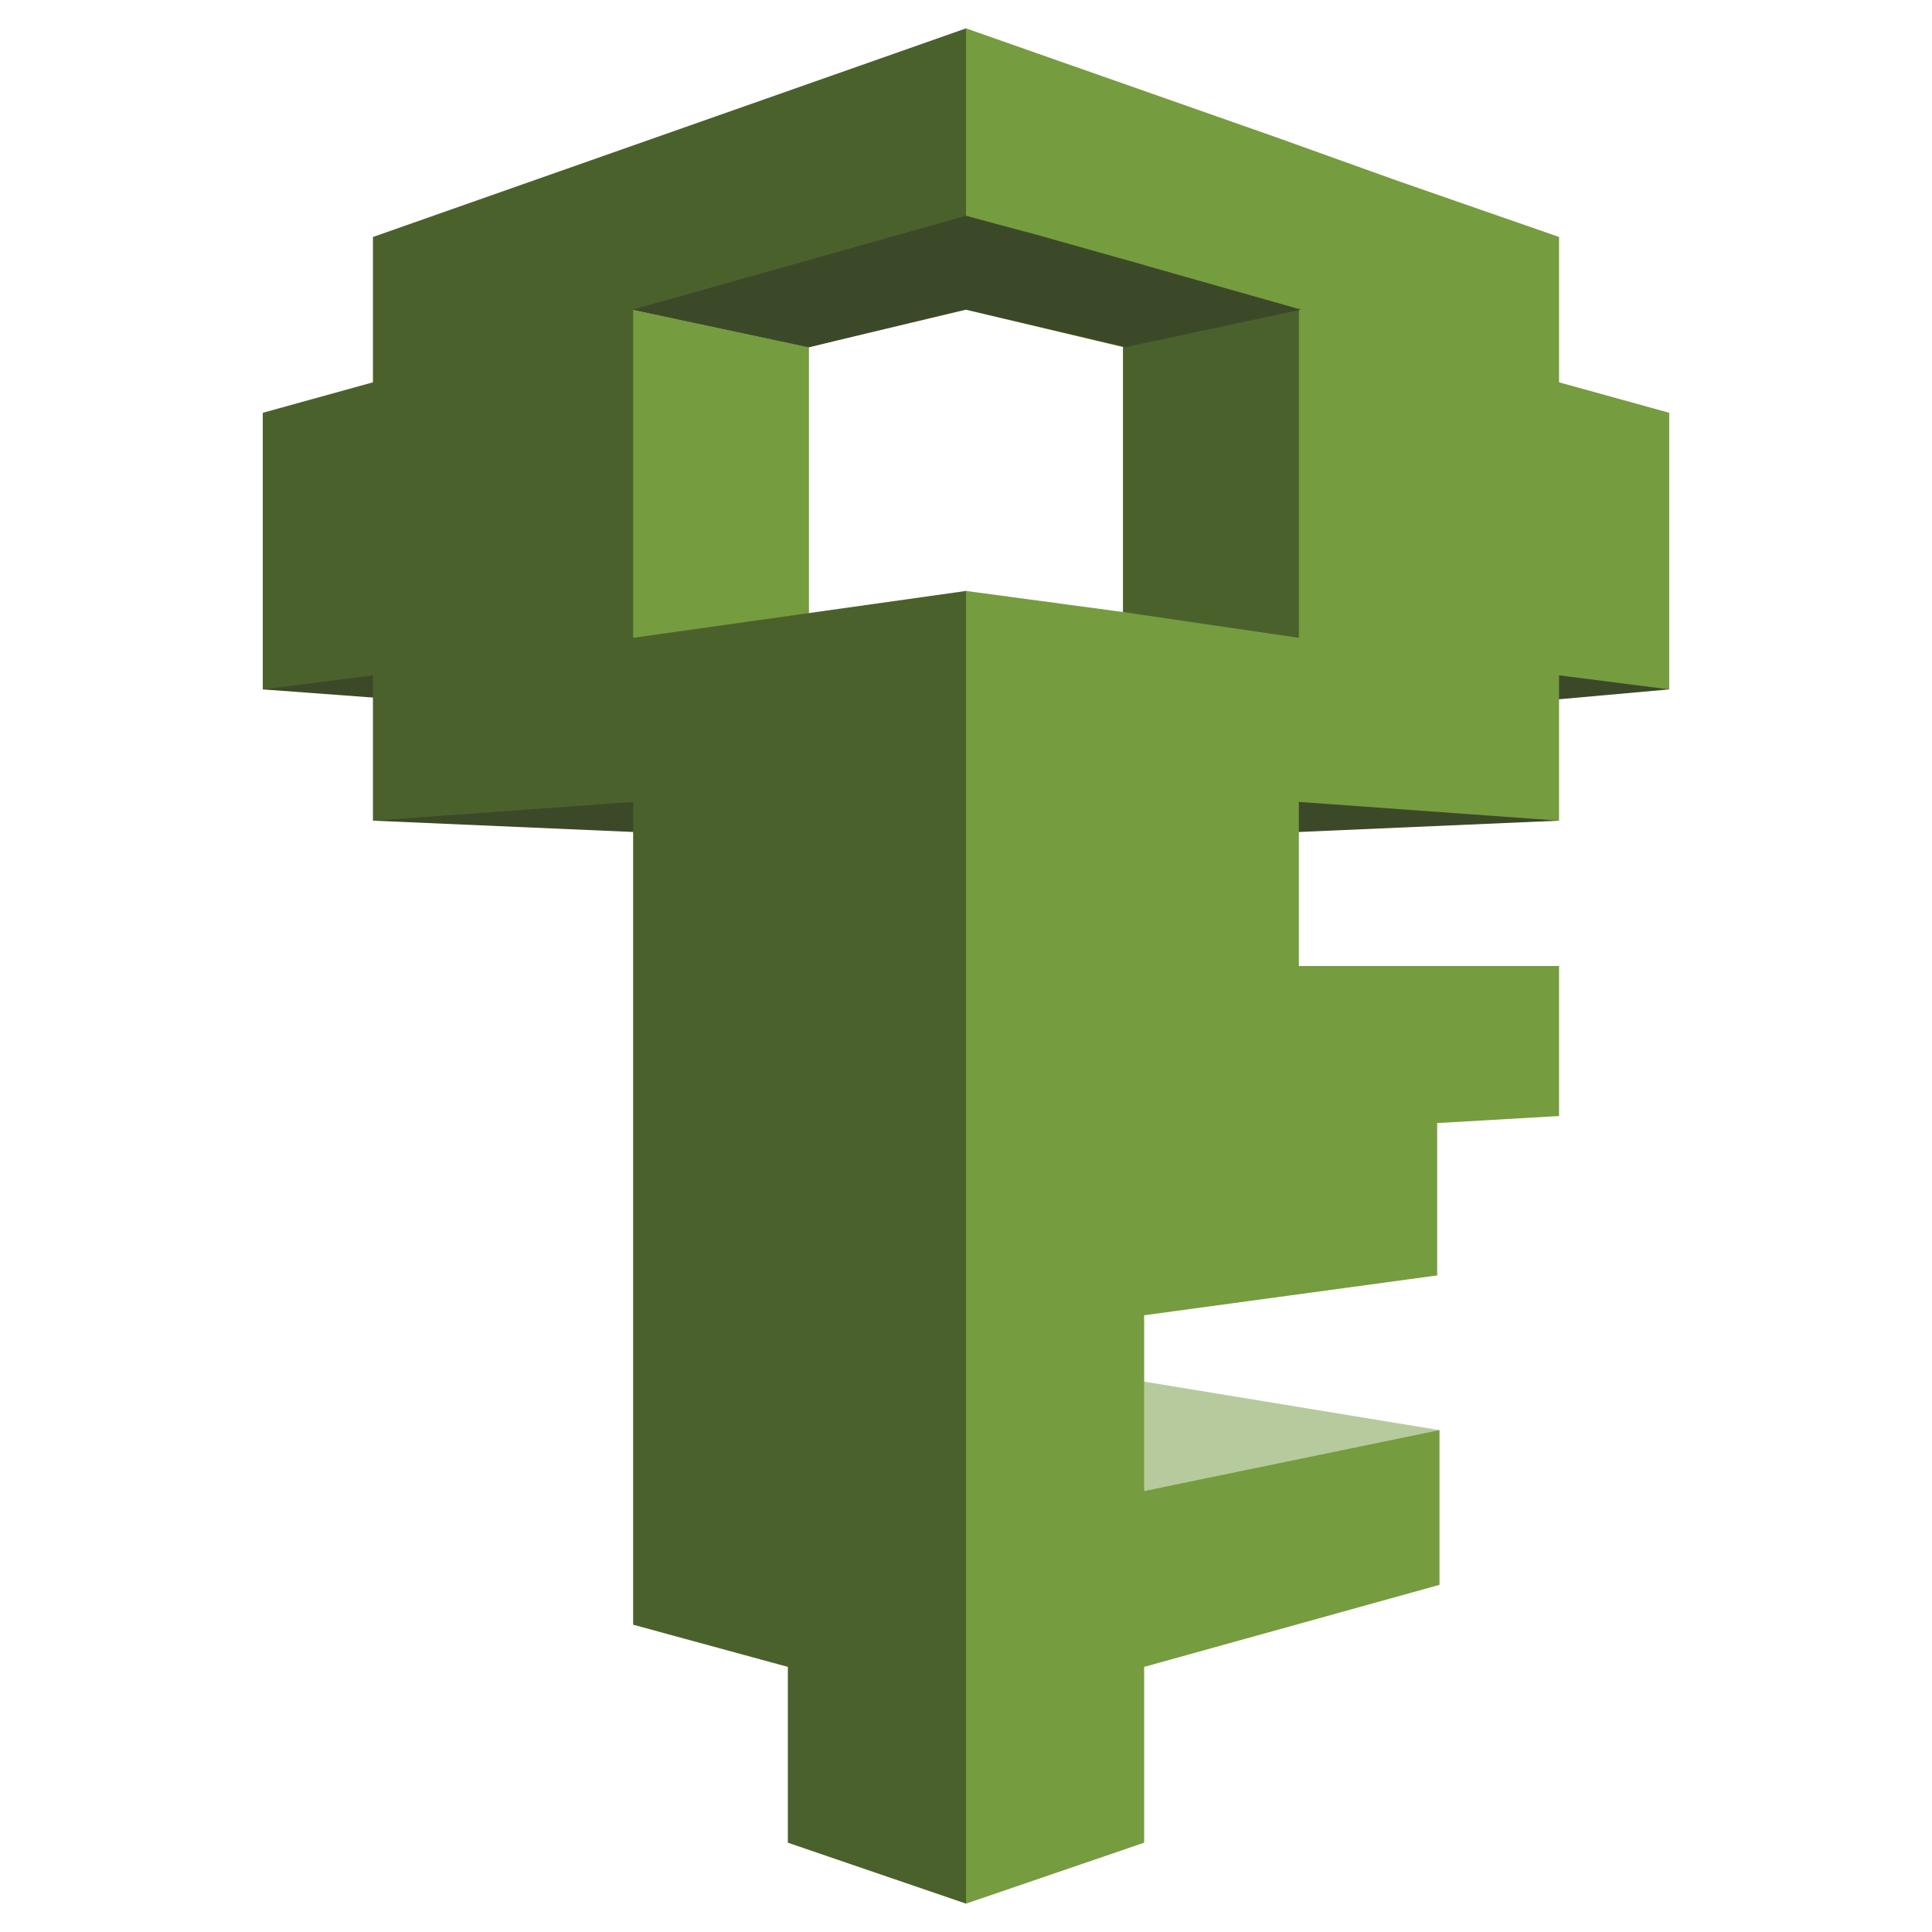 <svg xmlns="http://www.w3.org/2000/svg" xmlns:xlink="http://www.w3.org/1999/xlink" xml:space="preserve" x="0" y="0" style="enable-background:new 0 0 1000 1000" version="1.1" viewBox="0 0 1000 1000"><style>.st0,.st2,.st3{fill-rule:evenodd;clip-rule:evenodd;fill:#3c4929}.st2,.st3{fill:#759c3e}.st3{fill:#4b612c}</style><symbol id="A_57" viewBox="-30 -40 60 80"><path d="m-19.5-12-7-4.5-3.5 4.7 5.4.4 5.1-.6zm-5.8 5.8L0-5.1l25.3-1.1L0-16l-25.3 9.8zM17.1-12l6.2.8 6.7-.6-6-8.8-6.9 8.6z" class="st0"/><path d="m-8.3 19.9 14.5-2.4 14 2.3-14.5 9.6-14-9.5z" style="fill-rule:evenodd;clip-rule:evenodd;fill:#b7ca9d"/><path d="m-6.7-12.9-7.5-.9-7.8-6.7 7.8-10.9 7.5 1.6v16.9z" class="st2"/><path d="M-25.3-24.9v-6.2L0-40l6.7 9.9-13.4 3.7-7.5-1.6v14L0-16 7.6 7.2 0 40l-7.6-2.6v-7.5l-6.6-1.8V-7l-11.1.8v-6.2l-4.7.6v-11.8l4.7-1.3z" class="st3"/><path d="m13.1-35.4 5.3 1.9 6.9 2.4v6.2l4.7 1.3v11.8l-4.7-.6v6.2L14.2-7v7h11.1v6.4l-5.2.3v6.5L7.6 14.9v7.5l12.6-2.6v6.6L7.6 29.9v7.5L0 40v-56l6.7.9v-11.3L0-28v-12l13.1 4.6z" class="st2"/><path d="M7.6-29.9 0-32l-14.2 4 7.5 1.6 14.3-3.5z" class="st0"/><path d="M6.7-28h7.5v14l-7.5-1.1V-28z" class="st3"/><path d="M-14.2-28 0-32l3 .8 4.6 1.3 6.7 1.9-7.5 1.6L0-28l-6.7 1.6-7.5-1.6z" class="st0"/></symbol><use xlink:href="#A_57" width="60" height="80" x="-30" y="-40" style="overflow:visible" transform="translate(500 500) scale(12.133)"/></svg>